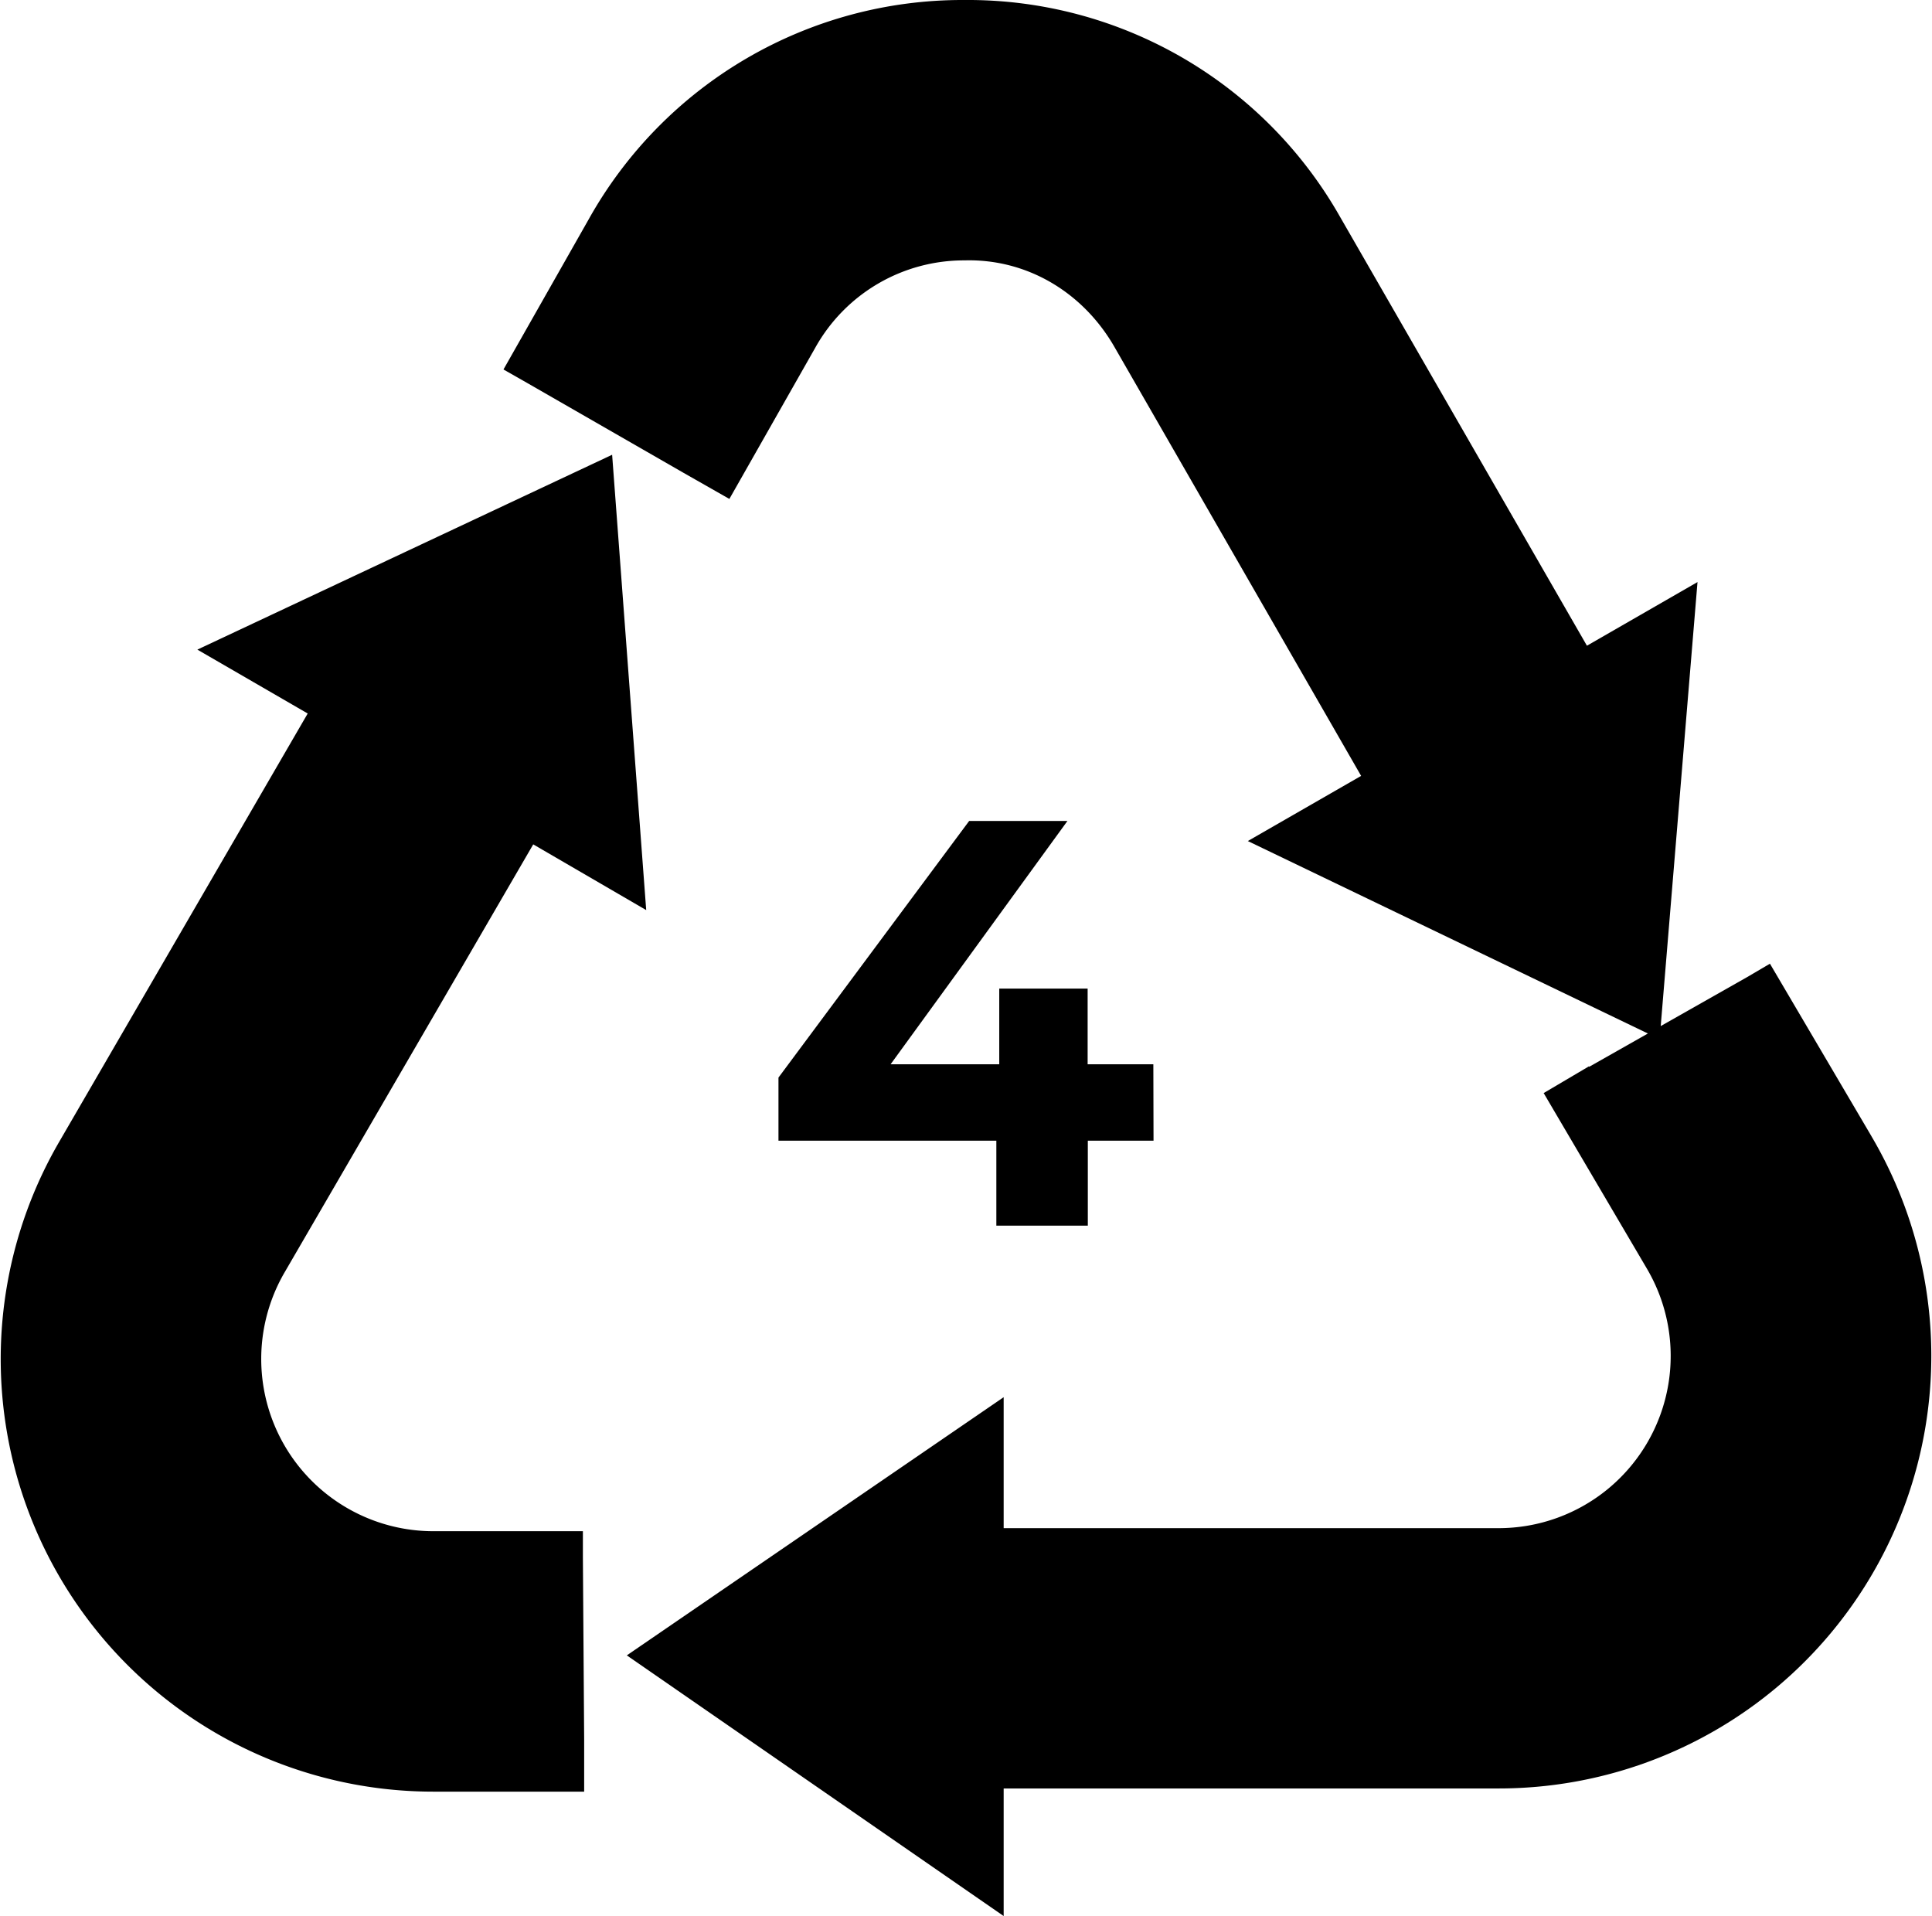 <svg xmlns="http://www.w3.org/2000/svg" viewBox="0 0 411.63 408.18"><g id="Layer_2" data-name="Layer 2"><g id="_àð_1" data-name="˜àð_1"><path d="M124.19,331.8h0v-5.6H92.33a36.69,36.69,0,0,1-31.72-55.1l53-91.22,24.07,14-7.26-97L42.05,138.39,65.56,152,12.61,243.25A92.16,92.16,0,0,0,92.25,381.68h32.21V370.49h0Z"/><path d="M398.74,242.07,377.1,205.3l-4.83,2.84h0l-18.44,10.45L361.67,124l-23.56,13.56-52.62-91.4A91.14,91.14,0,0,0,205.63,0h-.3a91.2,91.2,0,0,0-79.87,46.66L107.27,78.71l5.13,2.92,33.27,19.12v0l9.73,5.54,18.32-32.25a36.28,36.28,0,0,1,31.78-18.57c13.34-.37,25.24,6.83,31.9,18.37L290,165.29l-24.14,13.88,85.24,41-12.51,7.09-.06-.09-9.64,5.69,22,37.41a36.68,36.68,0,0,1-31.61,55.28H213.84V297.65l-80.29,55,80.29,55.53V381H319.31a92.16,92.16,0,0,0,79.43-138.92Z"/><path d="M245.77,243h-14v18.1H212.28V243H165.86V229.56l40.63-54.67h20.94l-37.68,51.84H212.9V210.6h18.83v16.13h14Z"/></g></g></svg>